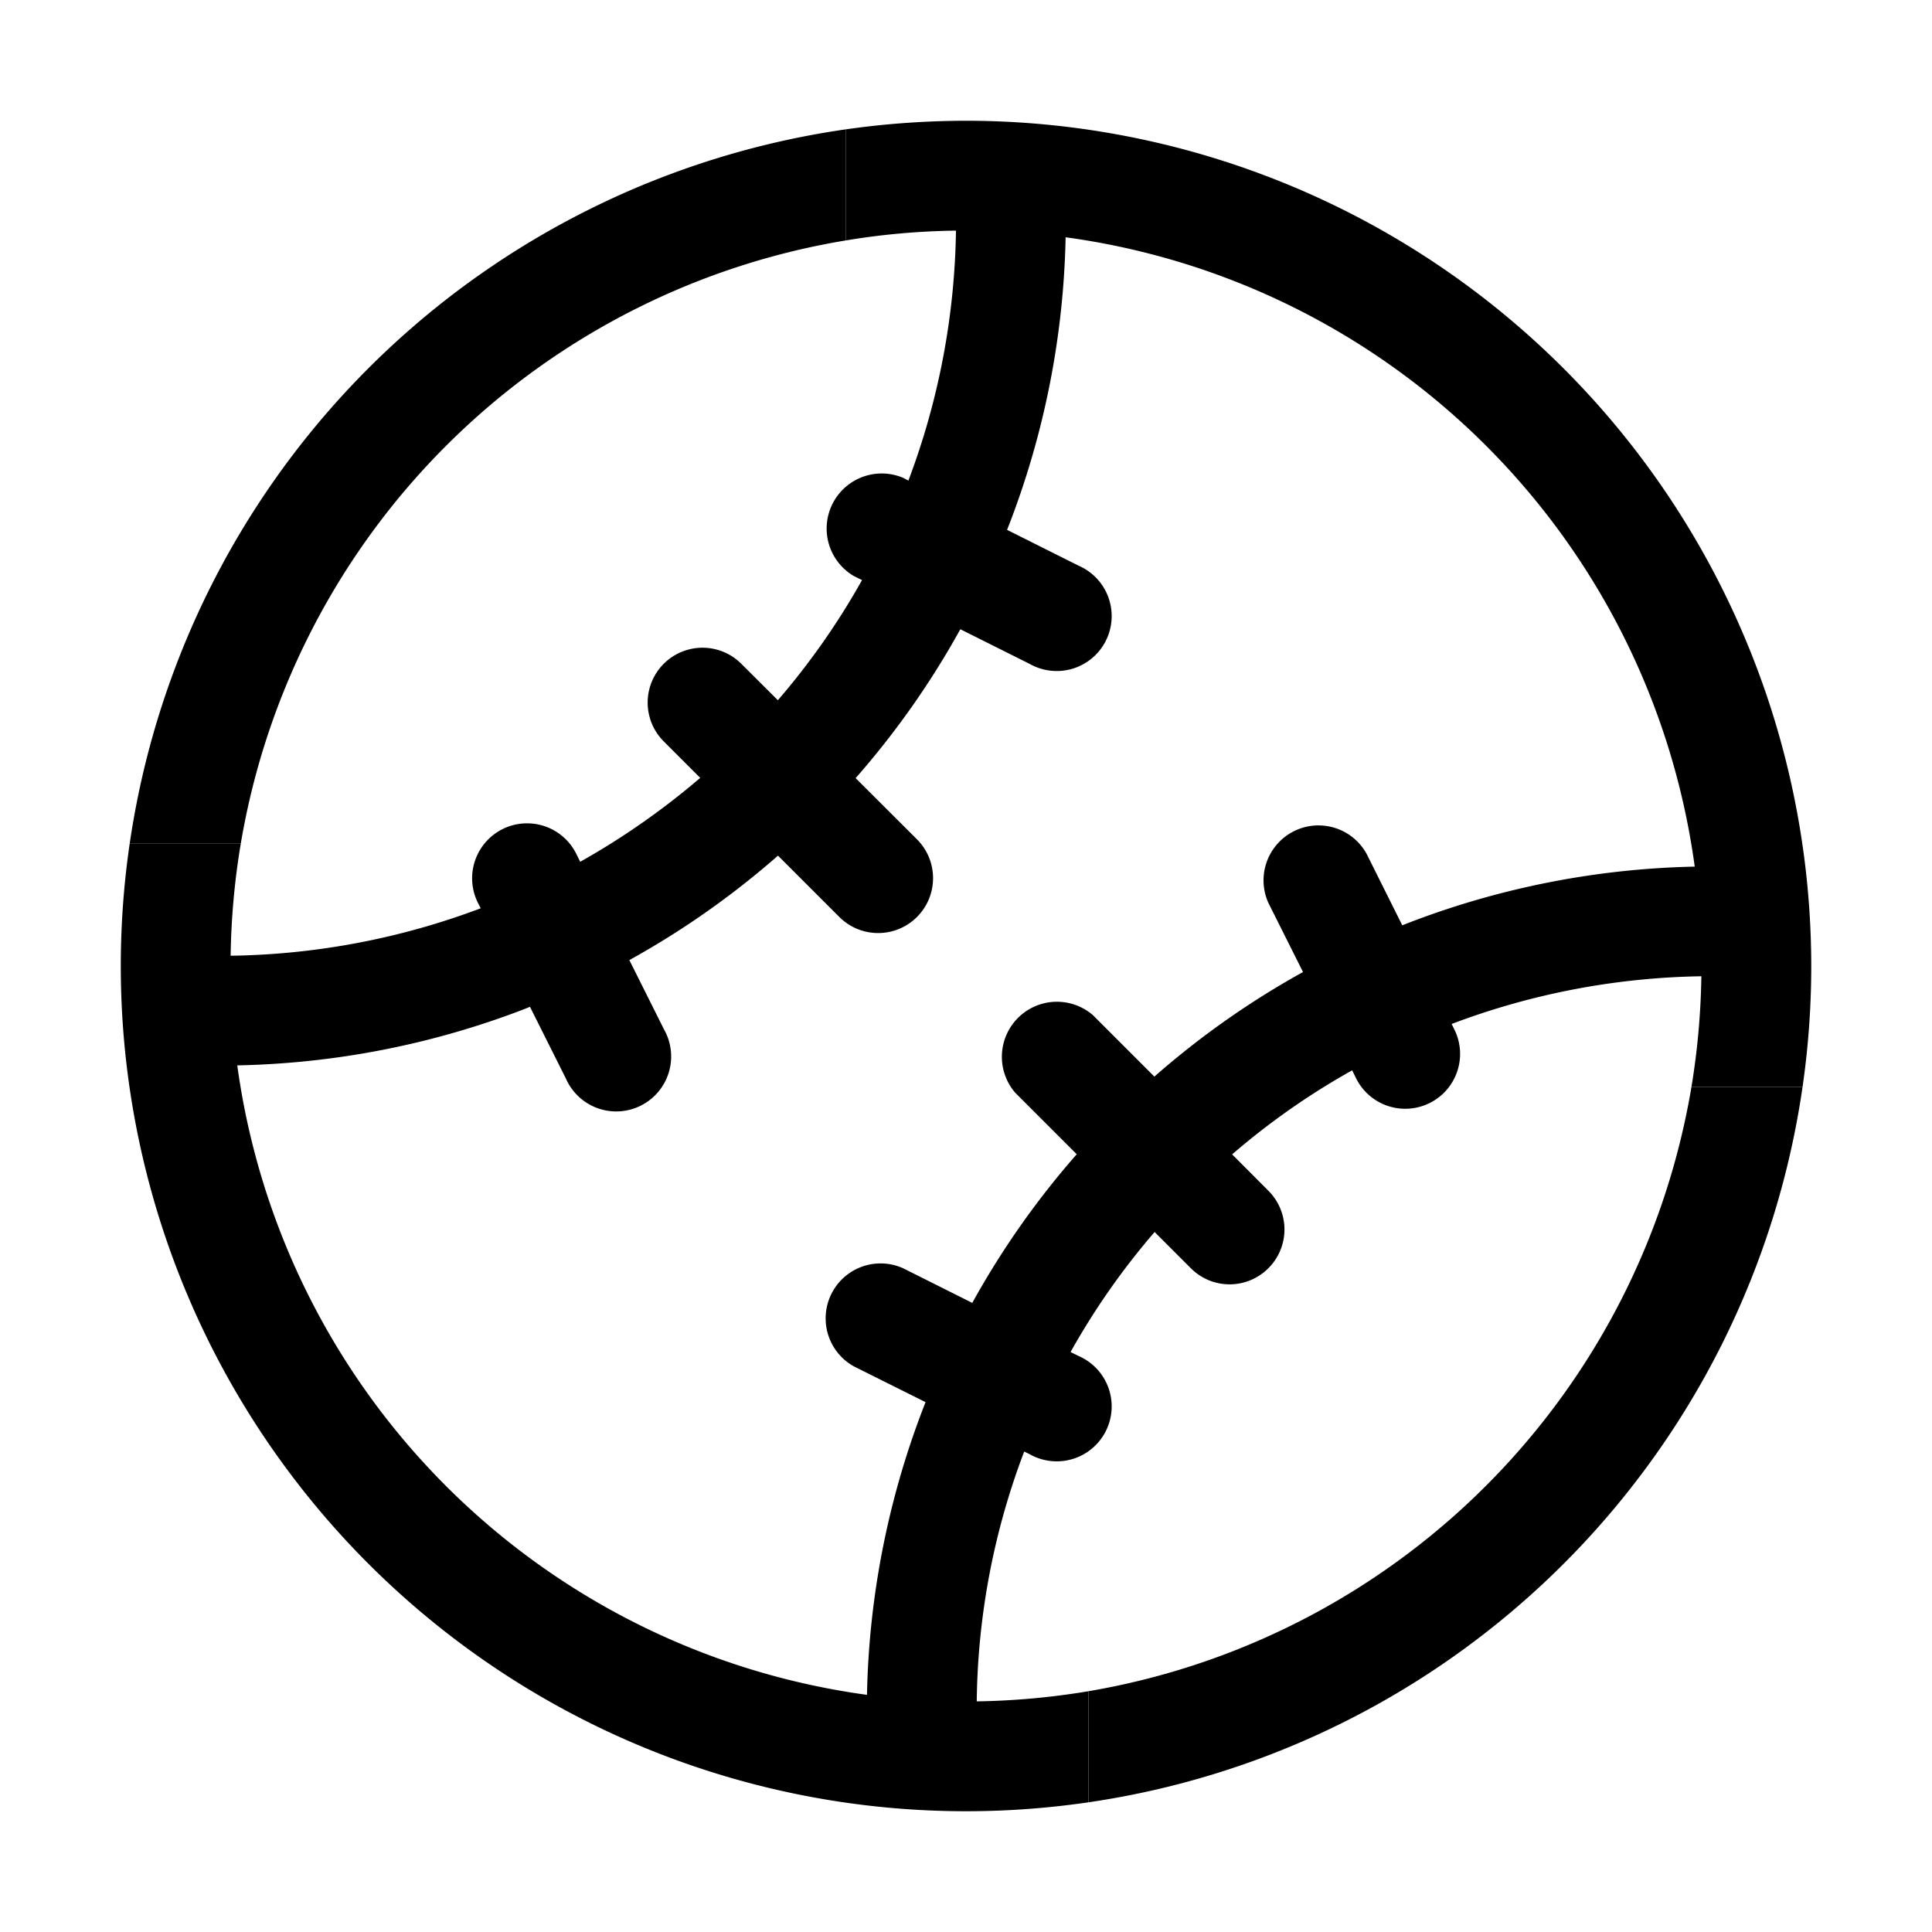 <svg id="strib-sports-baseball" viewBox="0 0 16 16" width="16" height="16" fill="currentcolor" class="strib-icon strib-sports-baseball" xmlns="http://www.w3.org/2000/svg" clip-rule="evenodd" fill-rule="evenodd">
  <path d="M1.074 6.987a7 7 0 0 1 5.932-5.916v.92a6.09 6.09 0 0 0-5.012 4.996zm13.854 2.014a7 7 0 0 1-1.978 3.949 7 7 0 0 1-3.936 1.976v-.92a6.1 6.1 0 0 0 4.994-5.005z"/>
  <path d="M9.014 14.926a7 7 0 0 1-3.693-.459 7 7 0 0 1-4.247-7.48h.92q-.077.458-.084.928a6.1 6.1 0 0 0 2.071-.393l-.023-.045a.455.455 0 0 1 .814-.407l.033.067q.53-.298.994-.695l-.302-.302a.454.454 0 1 1 .642-.643l.303.302q.399-.463.697-.995l-.067-.033a.456.456 0 0 1 .407-.814l.044.023a6.1 6.1 0 0 0 .394-2.07 6 6 0 0 0-.911.081v-.92Q7.497 1.001 8 1a7.003 7.003 0 0 1 7 7q0 .504-.072 1.001h-.92q.075-.453.082-.916a6.1 6.1 0 0 0-2.068.395l.022.045a.454.454 0 1 1-.813.406l-.033-.067a6 6 0 0 0-.994.696l.3.301a.453.453 0 0 1 0 .642.453.453 0 0 1-.642 0l-.3-.3a6 6 0 0 0-.696.994l.067.033a.455.455 0 1 1-.406.813l-.045-.022a6 6 0 0 0-.393 2.069q.466-.007.925-.084zM4.389 8.338l-.06.024a7 7 0 0 1-2.364.461 6.095 6.095 0 0 0 5.215 5.213 7 7 0 0 1 .485-2.424l-.593-.296a.455.455 0 0 1 .407-.813l.573.287q.366-.662.865-1.231l-.51-.51a.456.456 0 0 1 .643-.643l.51.51a7 7 0 0 1 1.231-.866l-.287-.573a.455.455 0 0 1 .813-.407l.296.593.064-.025a7 7 0 0 1 2.358-.461 6.086 6.086 0 0 0-5.21-5.212 7 7 0 0 1-.461 2.362l-.024.061.593.297a.455.455 0 1 1-.406.813l-.574-.287c-.243.44-.534.854-.867 1.233l.508.507a.454.454 0 1 1-.643.643l-.508-.508a7 7 0 0 1-1.231.865l.287.574a.455.455 0 1 1-.813.406z"/>
</svg>